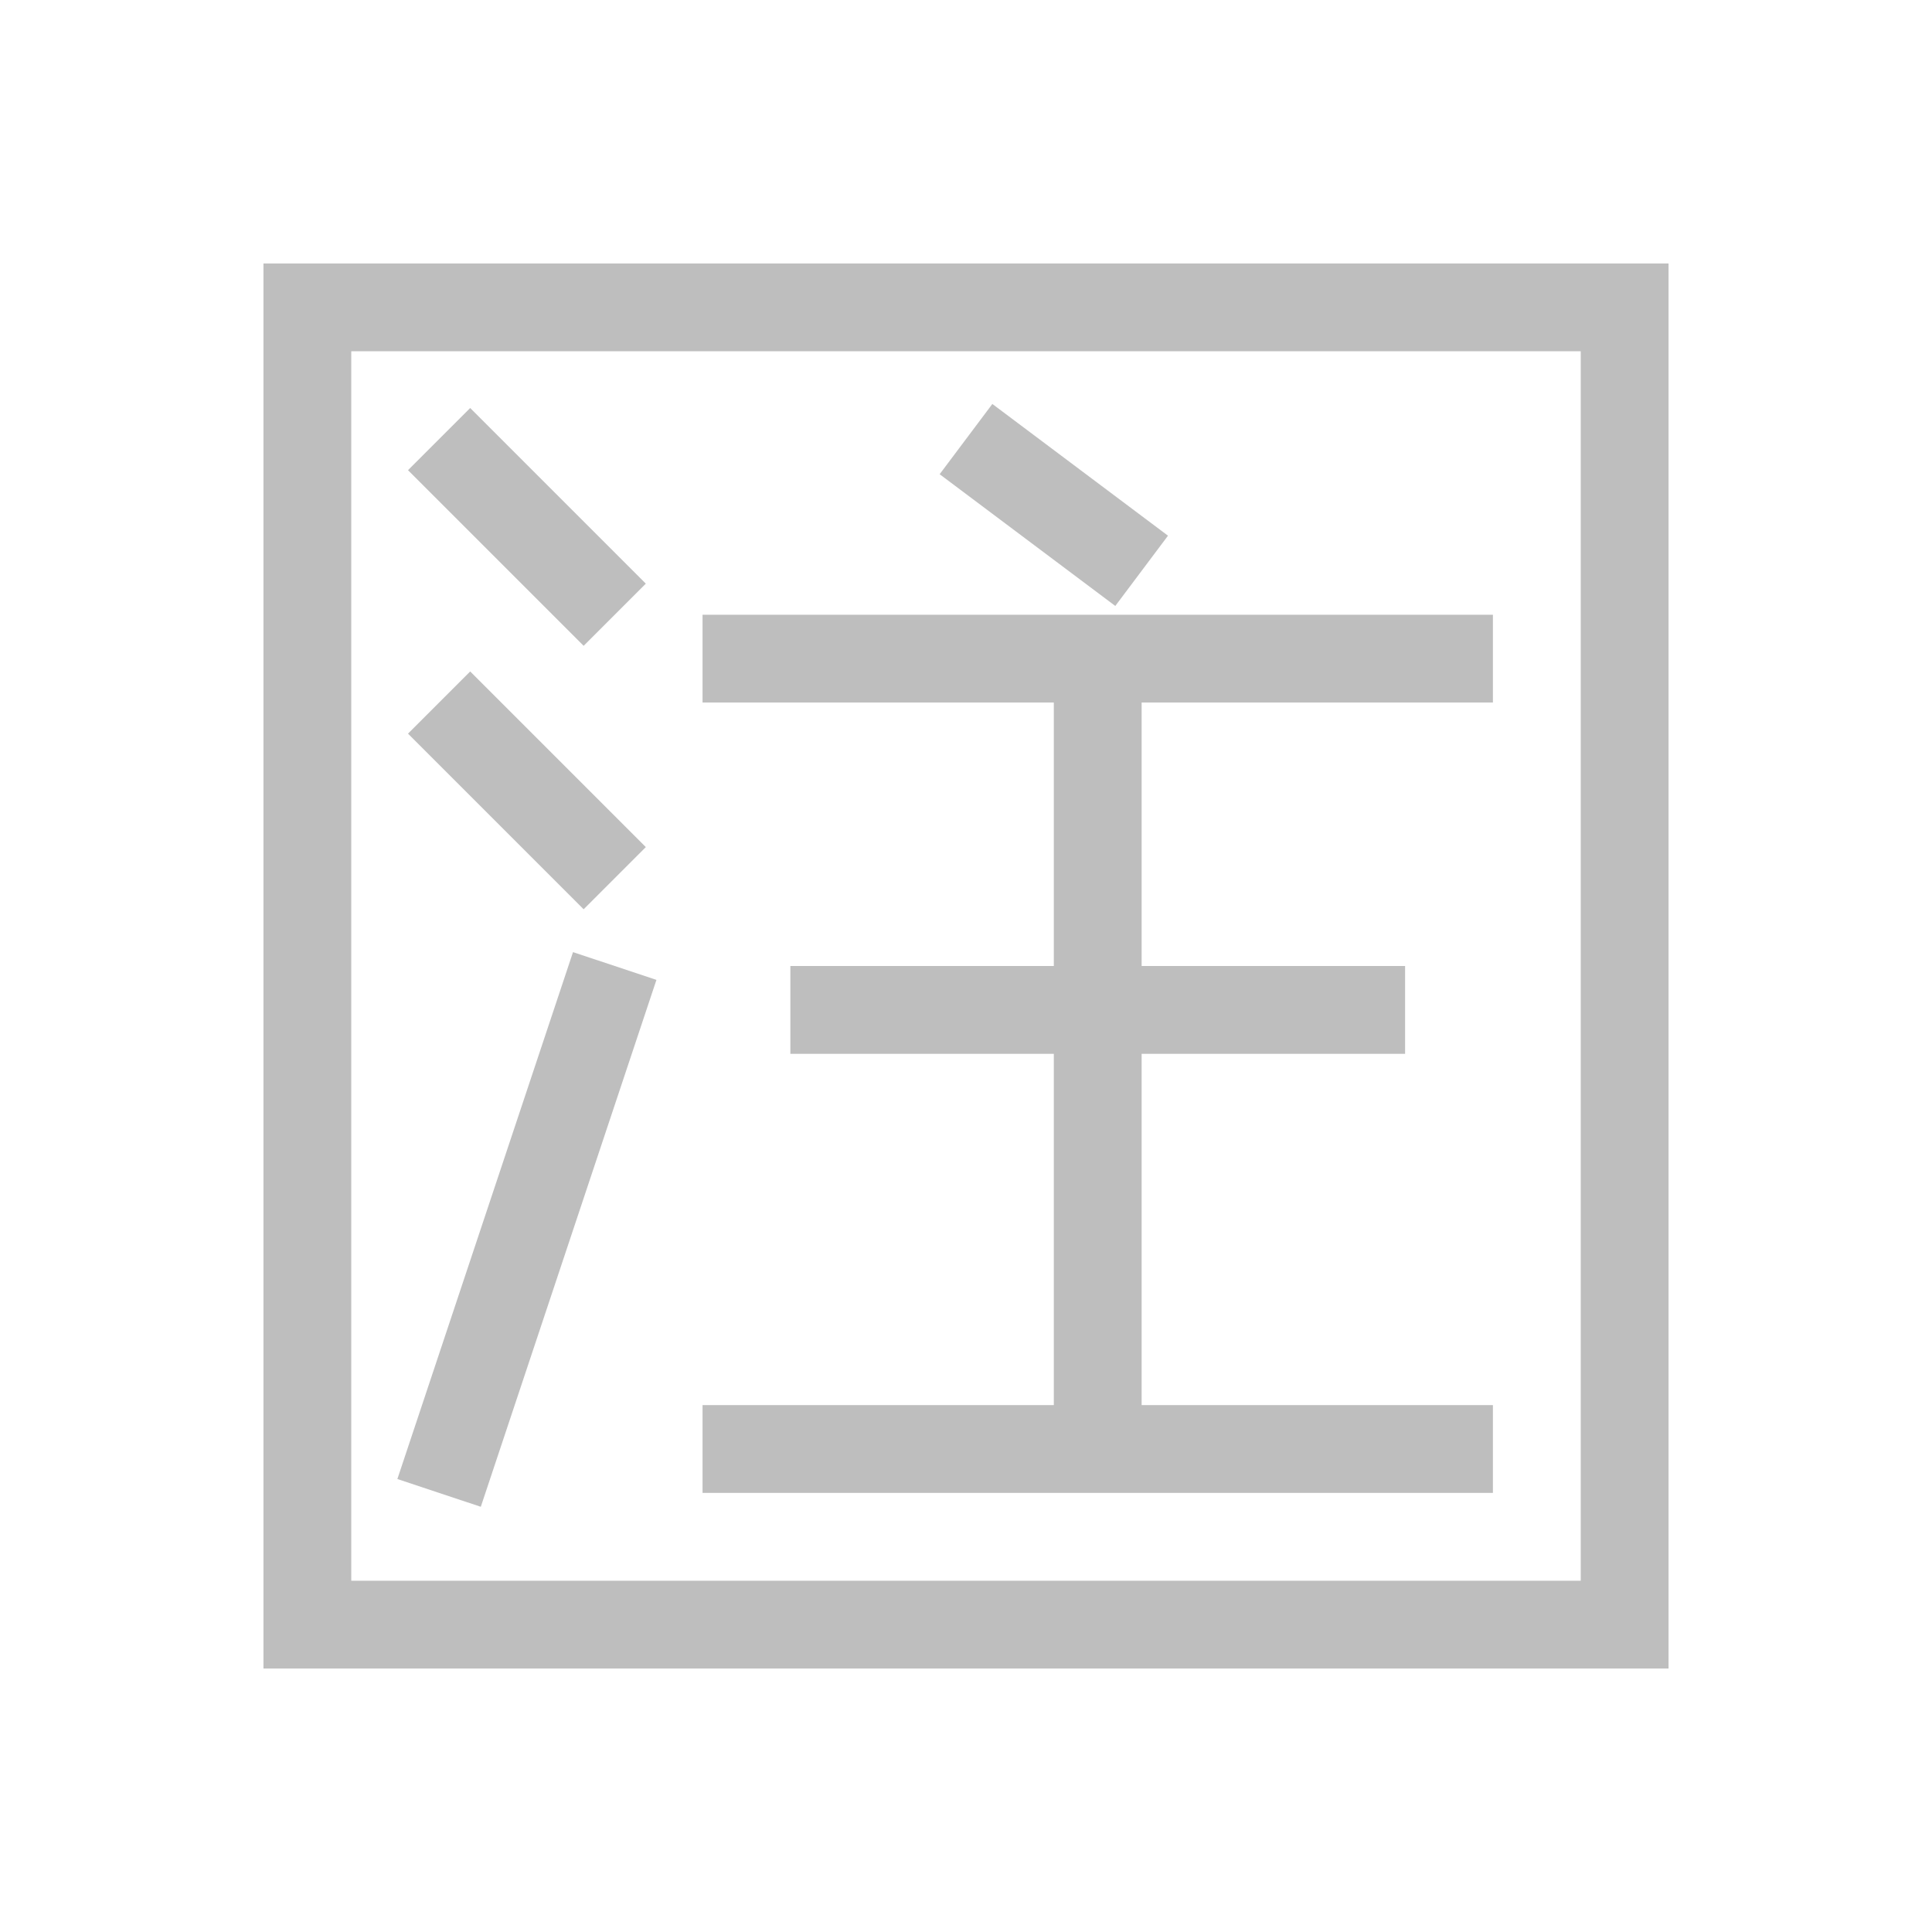 <svg xmlns="http://www.w3.org/2000/svg" width="22" height="22">
<style id="current-color-scheme" type="text/css">
.ColorScheme-Contrast{color:#bebebe}
</style>
<g id="fcitx-bopomofo" style="fill:#ccc">
<path id="rect4212" d="M0 0h22v22H0z" style="fill:none;fill-rule:evenodd;stroke:none;stroke-width:1px;stroke-linecap:butt;stroke-linejoin:miter;stroke-opacity:1"/>
<path id="path4214" d="M91 37v16h16V37zm1 1h14v14H92zm7.3.6-.6.8 2 1.5.6-.8zm-5.946.046-.708.708 2 2 .708-.708zM96 41v1h4v3h-3v1h3v4h-4v1h9v-1h-4v-4h3v-1h-3v-3h4v-1zm-2.646.646-.708.708 2 2 .708-.708zm1.171 3.196-2 6 .95.316 2-6z" class="ColorScheme-Contrast" style="fill:currentColor;fill-opacity:1;stroke:none" transform="translate(-88 -34)"/>
</g>
</svg>
